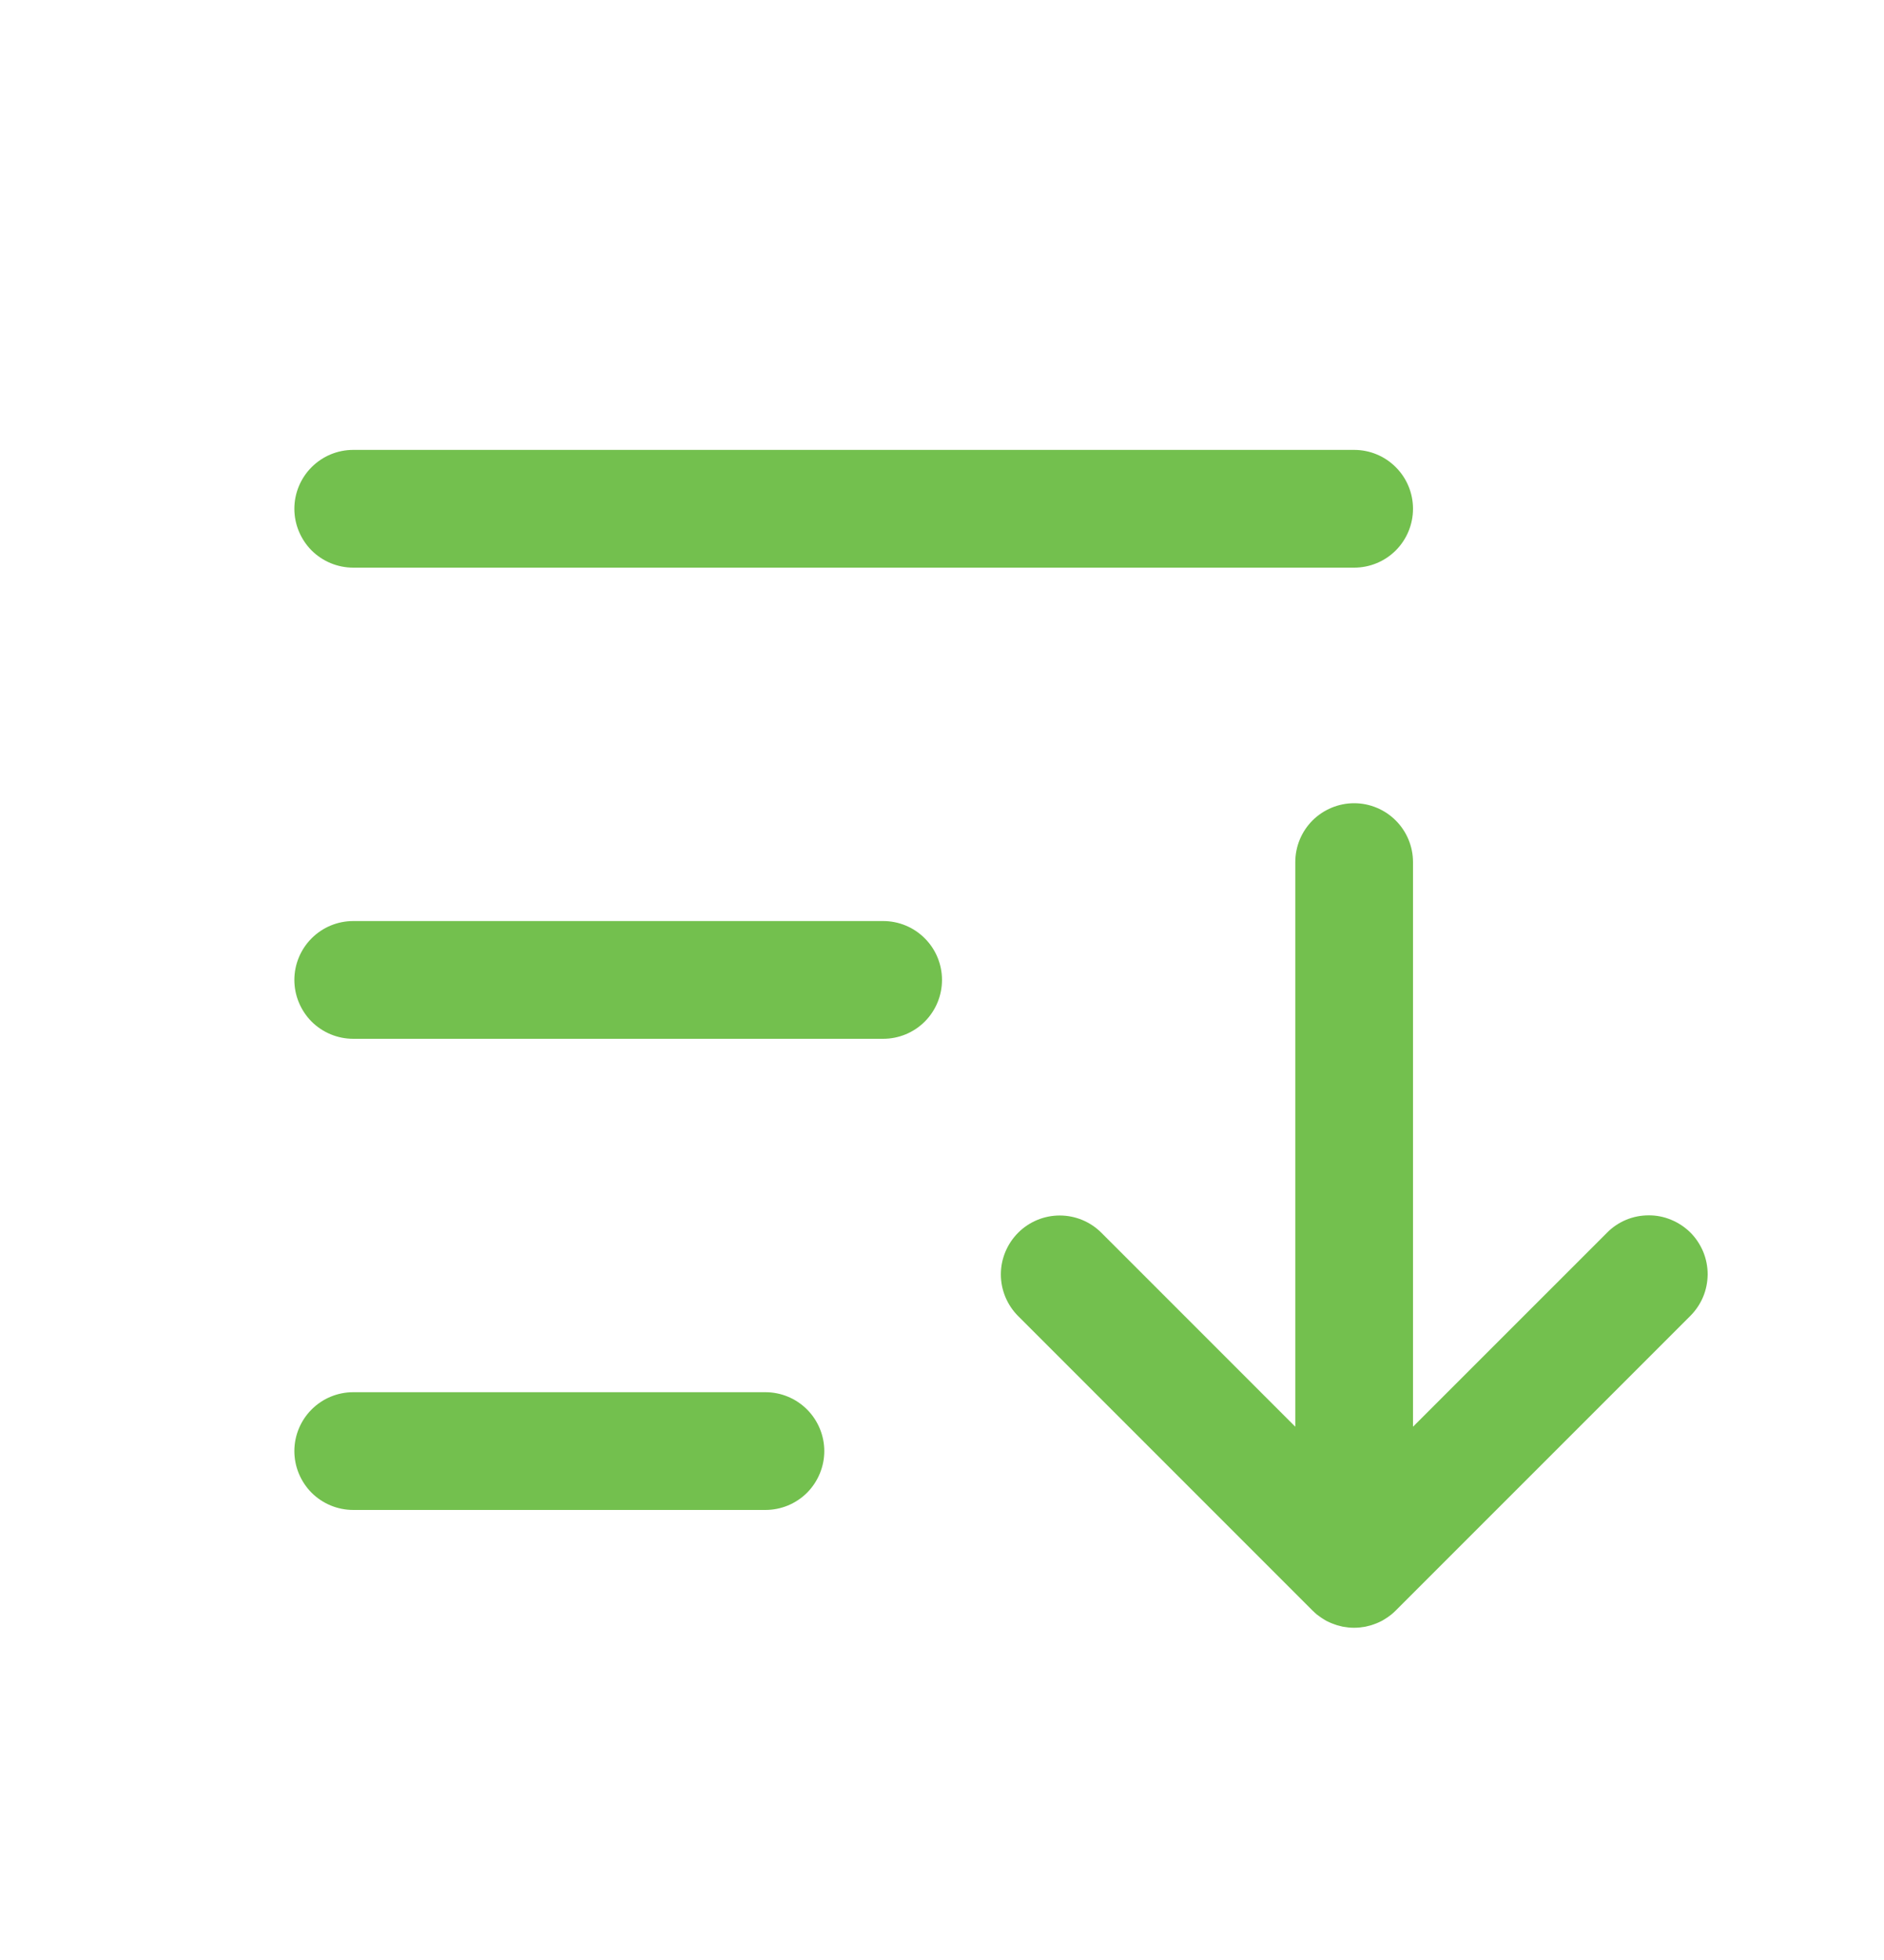 <svg width="25" height="26" viewBox="0 0 25 26" fill="none" xmlns="http://www.w3.org/2000/svg">
<path d="M22.427 17.459L18.521 21.364C18.52 21.365 18.519 21.366 18.518 21.367C18.501 21.384 18.483 21.4 18.464 21.416C18.455 21.423 18.445 21.43 18.436 21.437C18.425 21.445 18.414 21.454 18.402 21.461C18.391 21.469 18.38 21.475 18.369 21.482C18.358 21.488 18.348 21.495 18.337 21.501C18.325 21.507 18.314 21.512 18.302 21.518C18.29 21.523 18.279 21.529 18.268 21.533C18.256 21.538 18.245 21.542 18.233 21.546C18.221 21.551 18.208 21.555 18.195 21.559C18.184 21.563 18.172 21.565 18.16 21.568C18.148 21.572 18.135 21.575 18.121 21.578C18.108 21.581 18.094 21.582 18.081 21.584C18.069 21.586 18.058 21.588 18.046 21.589C17.994 21.594 17.943 21.594 17.892 21.589C17.88 21.588 17.869 21.586 17.857 21.584C17.844 21.582 17.83 21.581 17.816 21.578C17.803 21.575 17.79 21.572 17.777 21.568C17.765 21.565 17.754 21.563 17.742 21.559C17.729 21.555 17.717 21.551 17.705 21.546C17.693 21.542 17.681 21.538 17.67 21.533C17.658 21.529 17.648 21.523 17.636 21.518C17.624 21.512 17.612 21.507 17.6 21.501C17.59 21.495 17.58 21.489 17.57 21.483C17.558 21.476 17.546 21.469 17.535 21.461C17.524 21.454 17.514 21.446 17.503 21.438C17.493 21.43 17.483 21.424 17.473 21.416C17.456 21.402 17.44 21.387 17.424 21.371C17.422 21.369 17.419 21.367 17.416 21.364L13.51 17.458C13.364 17.311 13.281 17.113 13.281 16.905C13.281 16.698 13.364 16.5 13.51 16.353C13.657 16.206 13.855 16.124 14.062 16.124C14.27 16.124 14.468 16.206 14.615 16.353L17.188 18.926V11.437C17.188 11.229 17.27 11.031 17.416 10.884C17.563 10.738 17.762 10.655 17.969 10.655C18.176 10.655 18.375 10.738 18.521 10.884C18.668 11.031 18.75 11.229 18.75 11.437V18.926L21.323 16.354C21.395 16.28 21.481 16.222 21.576 16.182C21.671 16.142 21.773 16.122 21.876 16.122C21.979 16.121 22.081 16.141 22.176 16.181C22.271 16.22 22.358 16.278 22.431 16.35C22.504 16.423 22.561 16.51 22.601 16.605C22.64 16.7 22.66 16.802 22.66 16.905C22.659 17.008 22.639 17.11 22.599 17.205C22.559 17.3 22.5 17.386 22.427 17.459ZM11.719 12.218H4.688C4.48 12.218 4.282 12.3 4.135 12.447C3.989 12.593 3.906 12.792 3.906 12.999C3.906 13.206 3.989 13.405 4.135 13.552C4.282 13.698 4.48 13.78 4.688 13.78H11.719C11.926 13.78 12.125 13.698 12.271 13.552C12.418 13.405 12.5 13.206 12.5 12.999C12.5 12.792 12.418 12.593 12.271 12.447C12.125 12.3 11.926 12.218 11.719 12.218H11.719ZM4.688 7.53H17.969C18.176 7.53 18.375 7.448 18.521 7.302C18.668 7.155 18.75 6.956 18.75 6.749C18.75 6.542 18.668 6.343 18.521 6.197C18.375 6.05 18.176 5.968 17.969 5.968H4.688C4.48 5.968 4.282 6.05 4.135 6.197C3.989 6.343 3.906 6.542 3.906 6.749C3.906 6.956 3.989 7.155 4.135 7.302C4.282 7.448 4.48 7.53 4.688 7.53ZM10.156 18.468H4.688C4.48 18.468 4.282 18.55 4.135 18.697C3.989 18.843 3.906 19.042 3.906 19.249C3.906 19.456 3.989 19.655 4.135 19.802C4.282 19.948 4.48 20.03 4.688 20.03H10.156C10.364 20.03 10.562 19.948 10.709 19.802C10.855 19.655 10.938 19.456 10.938 19.249C10.938 19.042 10.855 18.843 10.709 18.697C10.562 18.55 10.364 18.468 10.156 18.468Z" fill="#73C04E"/>
</svg>
